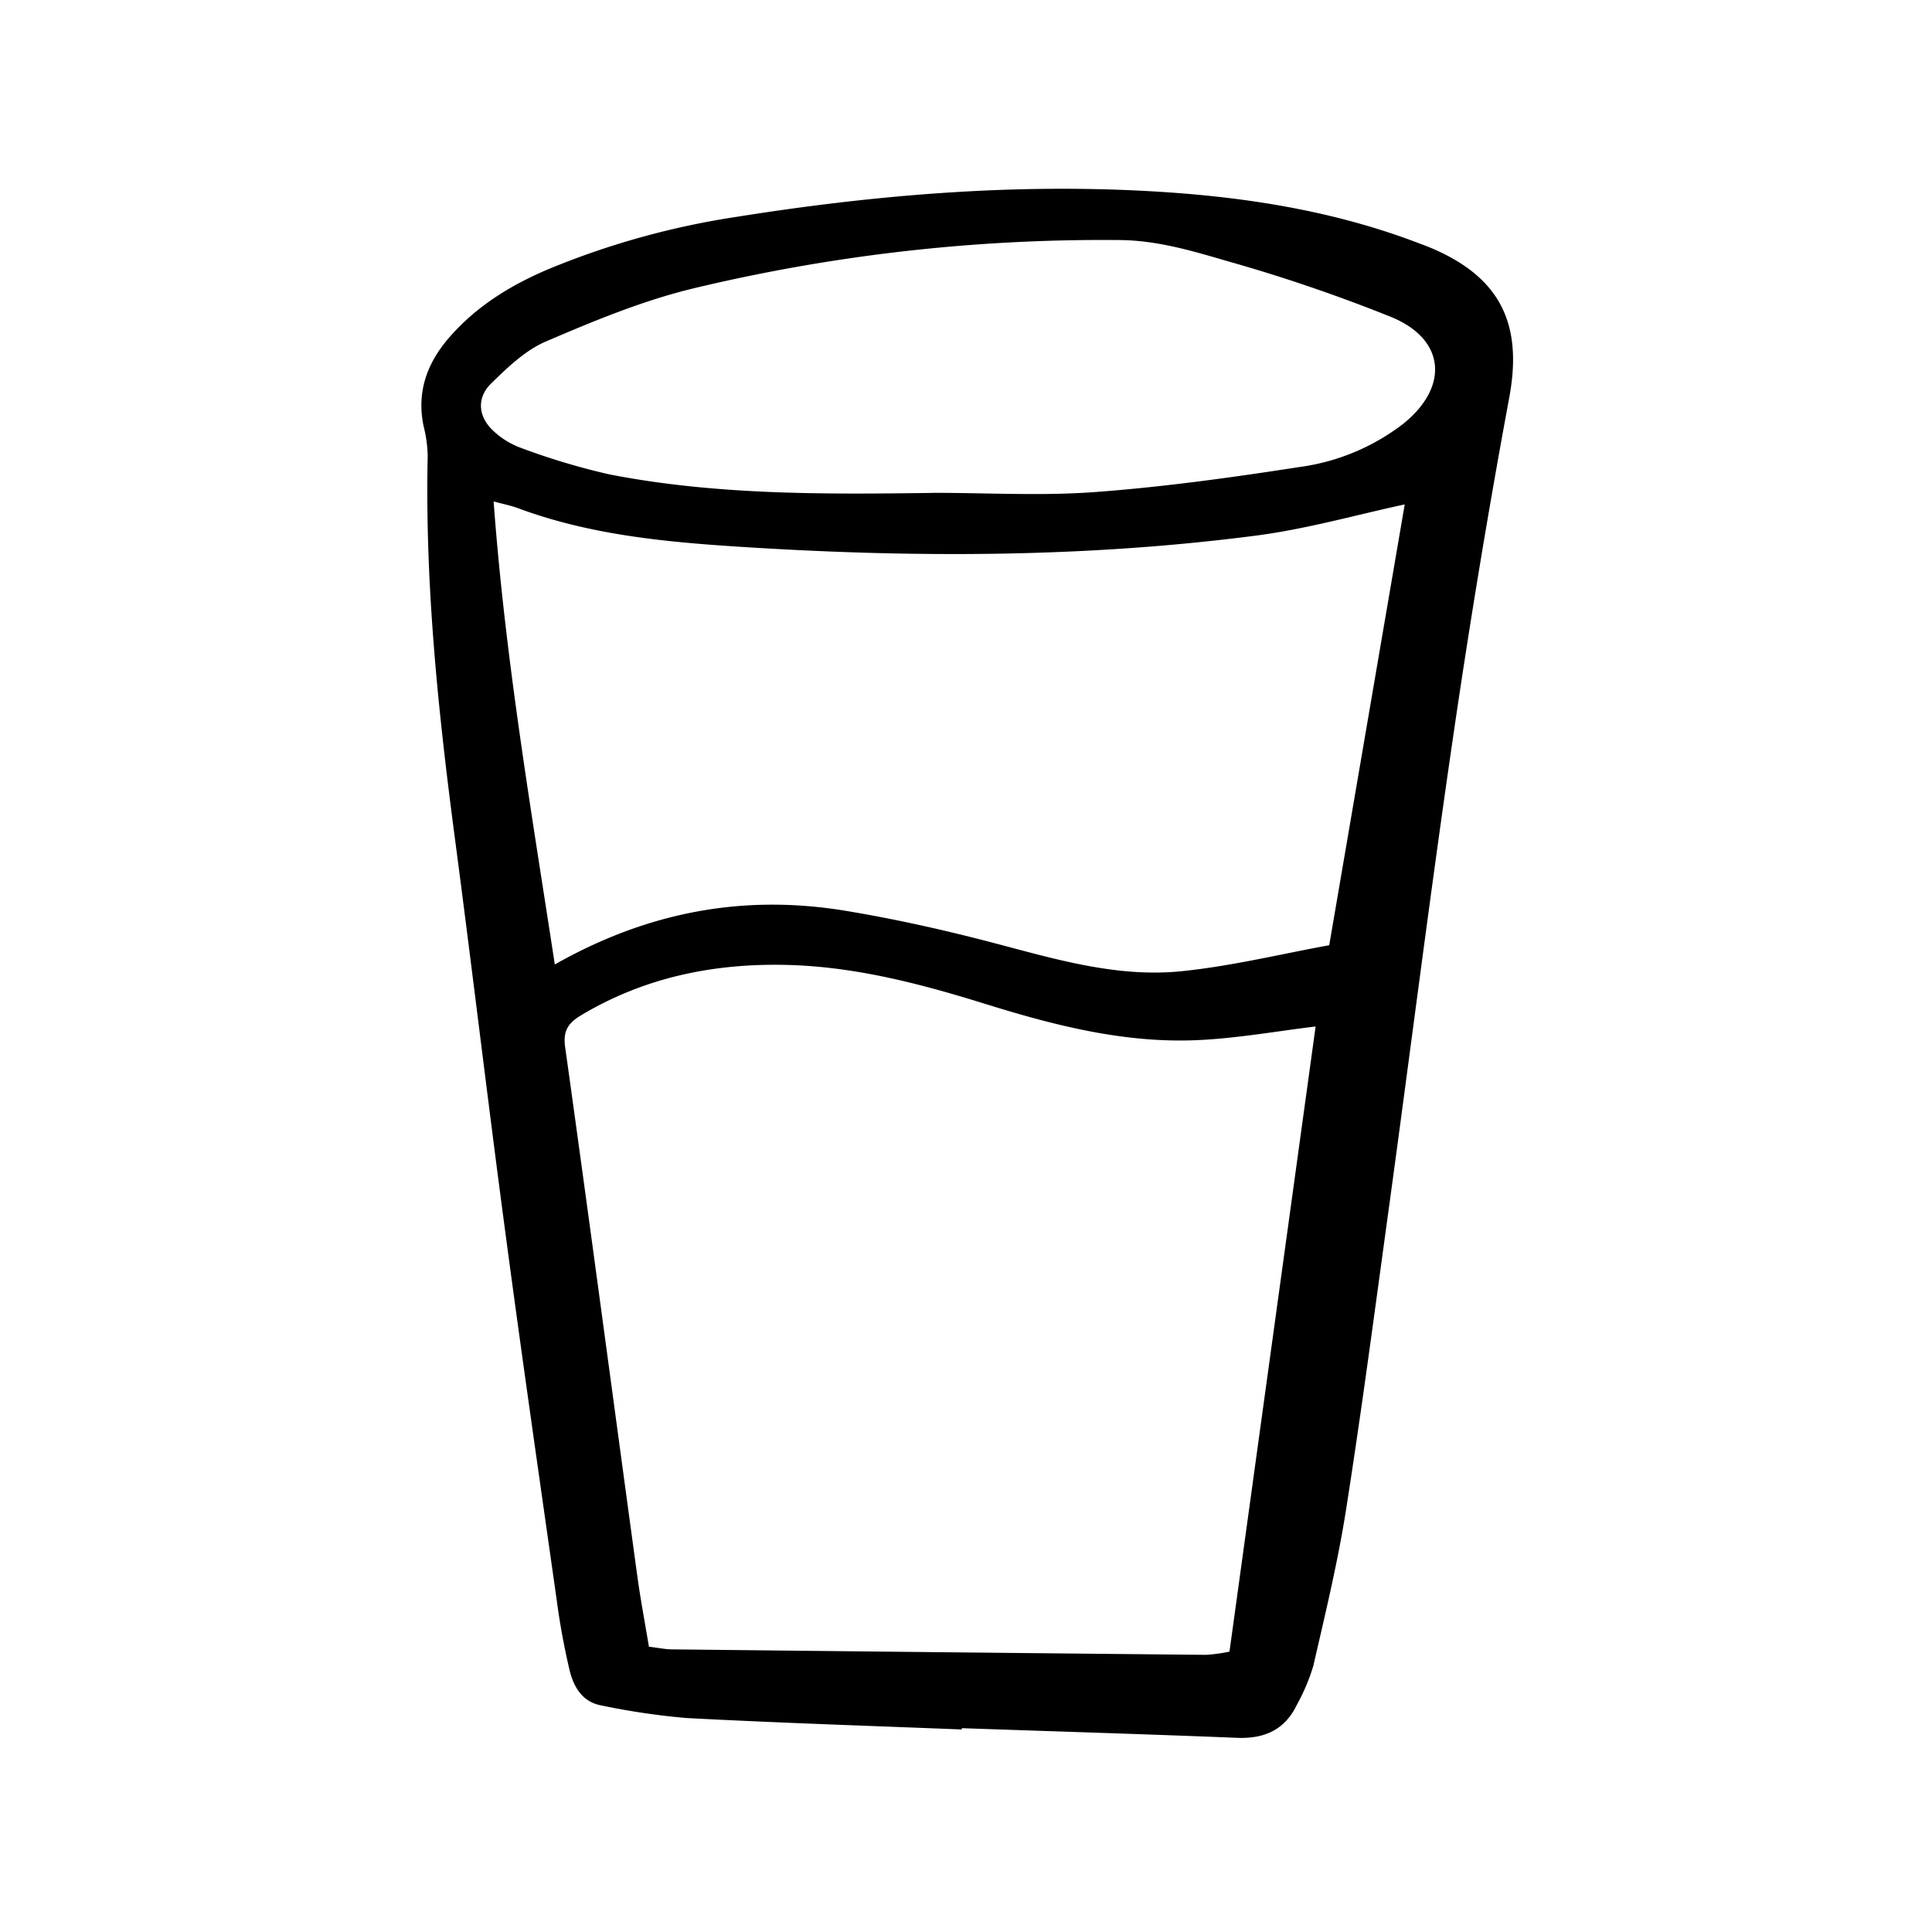 <svg width="46" height="46" fill="currentColor" viewBox="0 0 24 24" xmlns="http://www.w3.org/2000/svg">
  <path d="M11.948 21.484c-1.14-.045-2.281-.082-3.42-.142a8.879 8.879 0 0 1-1.056-.156c-.235-.041-.345-.229-.395-.432a8.897 8.897 0 0 1-.163-.89c-.218-1.537-.44-3.073-.644-4.611-.214-1.607-.405-3.216-.617-4.823-.209-1.582-.375-3.166-.34-4.766a1.616 1.616 0 0 0-.05-.366c-.09-.425.039-.784.316-1.104.342-.394.773-.657 1.247-.856a10.01 10.01 0 0 1 2.297-.64c1.715-.274 3.44-.421 5.176-.322 1.112.063 2.212.229 3.264.622.103.039.207.076.306.123.796.369 1.041.945.88 1.815a111.28 111.28 0 0 0-.705 4.266c-.282 1.93-.525 3.866-.79 5.798-.172 1.253-.337 2.506-.533 3.755-.102.65-.258 1.291-.405 1.933-.05.17-.12.334-.206.49-.149.31-.402.423-.74.41-1.14-.046-2.28-.08-3.422-.12v.016Zm4.396-8.733c-.492.06-.98.148-1.471.17-.904.04-1.772-.182-2.627-.448-.803-.25-1.612-.463-2.457-.486-.91-.024-1.775.15-2.567.623-.155.093-.231.187-.202.394.306 2.188.597 4.379.896 6.568.04.294.096.587.145.884.12.014.2.032.28.033 2.212.024 4.424.047 6.636.068.1-.005.2-.02.296-.04l1.07-7.765Zm1.106-6.485c-.588.126-1.21.304-1.844.387-2.148.279-4.307.277-6.465.136-.92-.06-1.837-.152-2.711-.478-.082-.03-.169-.047-.298-.082.144 1.958.468 3.841.76 5.752 1.158-.656 2.342-.872 3.592-.67.622.102 1.24.24 1.85.4.773.203 1.546.437 2.351.353.623-.064 1.237-.215 1.827-.322l.938-5.476Zm-5.859-.144c.673 0 1.349.04 2.018-.01.847-.063 1.691-.18 2.531-.31a2.704 2.704 0 0 0 1.282-.53c.584-.462.537-1.057-.142-1.335a20.237 20.237 0 0 0-2.022-.69c-.44-.128-.882-.263-1.36-.265a21.792 21.792 0 0 0-5.307.606c-.62.152-1.222.402-1.812.655-.255.11-.476.323-.679.522-.181.178-.16.409.023.582a.995.995 0 0 0 .346.216c.36.135.727.245 1.101.33 1.328.259 2.676.248 4.021.23Z"></path>
</svg>
